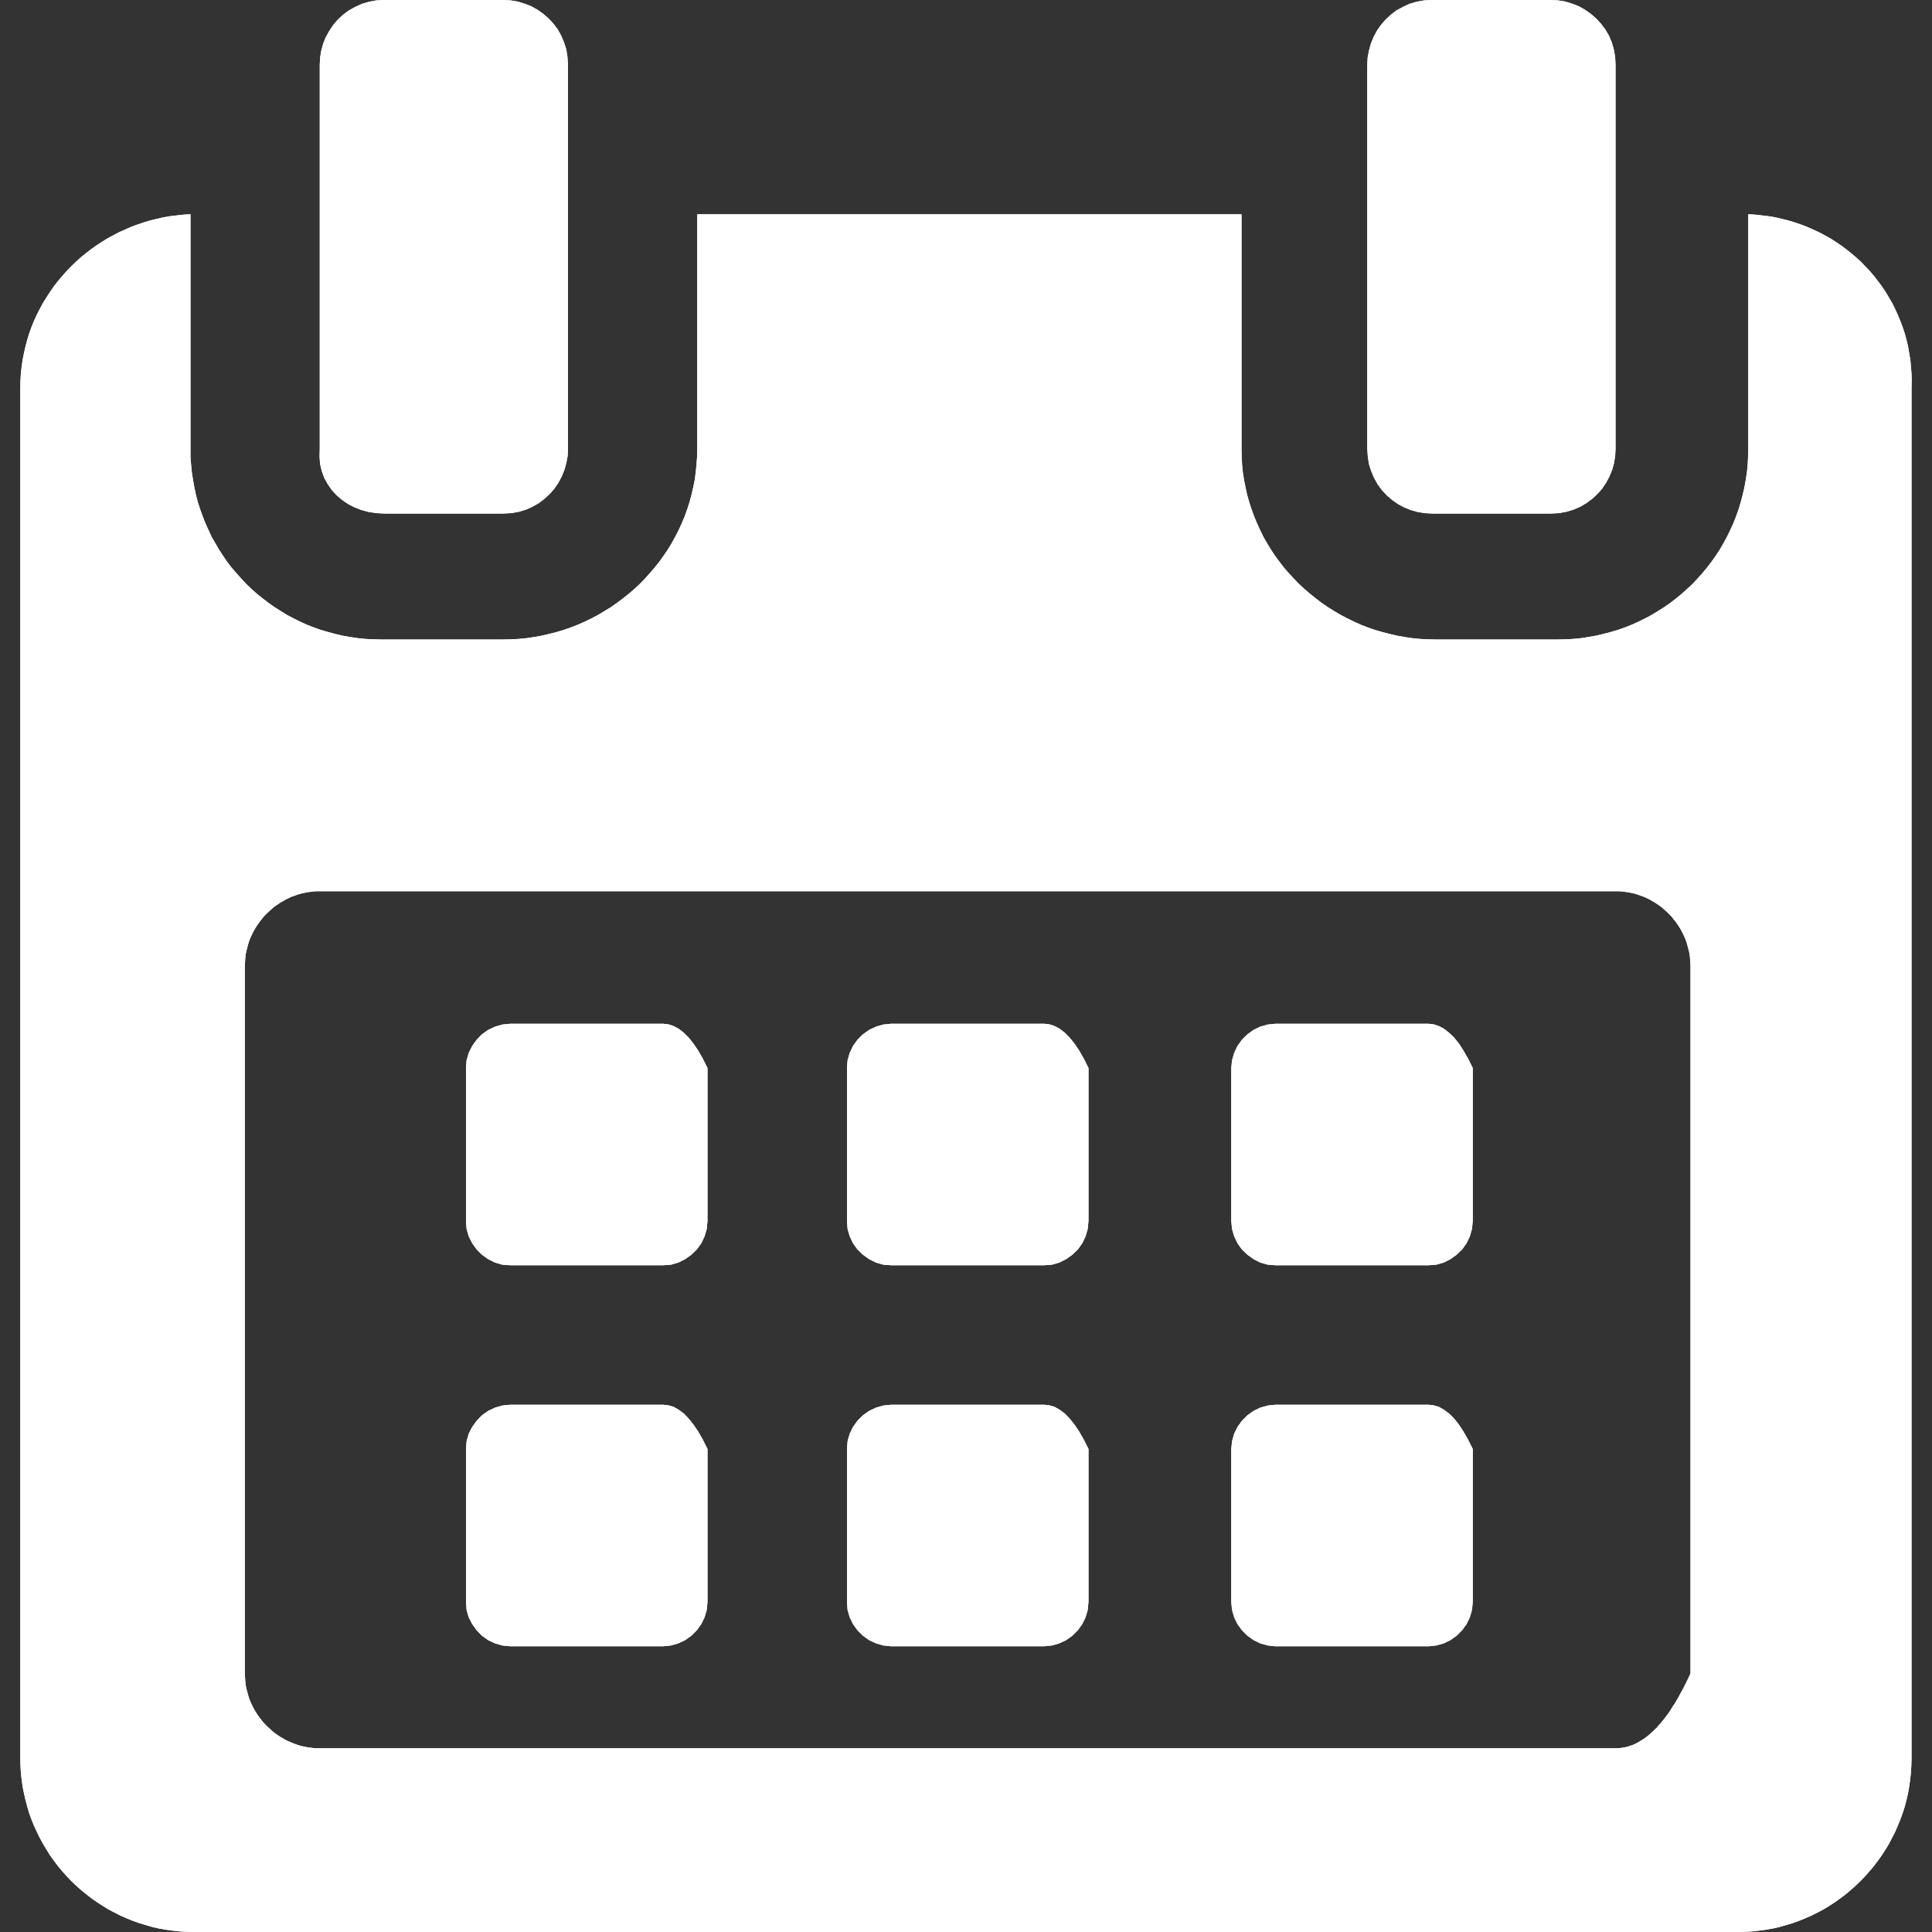 <?xml version="1.0" encoding="UTF-8" standalone="no"?>
<!DOCTYPE svg PUBLIC "-//W3C//DTD SVG 1.1//EN" "http://www.w3.org/Graphics/SVG/1.1/DTD/svg11.dtd">
<svg version="1.1" xmlns="http://www.w3.org/2000/svg" xmlns:xlink="http://www.w3.org/1999/xlink" preserveAspectRatio="xMidYMid meet" viewBox="0 0 100 100" width="100" height="100"><rect x="0" y="0" width="100" height="100" fill="#333333" stroke="none"/><defs><path d="M35.13 53.25L35.39 53.45L35.64 53.7L35.89 54.01L36.14 54.38L36.38 54.8L36.62 55.28L36.62 63.2L36.58 63.61L36.47 63.99L36.3 64.35L36.07 64.67L35.79 64.94L35.47 65.17L35.11 65.35L34.73 65.46L34.33 65.49L26.41 65.49L26 65.46L25.62 65.35L25.26 65.17L24.94 64.94L24.67 64.67L24.44 64.35L24.26 63.99L24.15 63.61L24.12 63.2L24.12 55.28L24.15 54.88L24.26 54.5L24.44 54.14L24.67 53.82L24.94 53.54L25.26 53.31L25.62 53.14L26 53.03L26.41 52.99L34.33 52.99L34.6 53.02L34.87 53.11L35.13 53.25Z" id="a71f8Pm3D"></path><path d="M35.13 53.25L35.39 53.45L35.64 53.7L35.89 54.01L36.14 54.38L36.38 54.8L36.62 55.28L36.62 63.2L36.58 63.61L36.47 63.99L36.3 64.35L36.07 64.67L35.79 64.94L35.47 65.17L35.11 65.35L34.73 65.46L34.33 65.49L26.41 65.49L26 65.46L25.62 65.35L25.26 65.17L24.94 64.94L24.67 64.67L24.44 64.35L24.26 63.99L24.15 63.61L24.12 63.2L24.12 55.28L24.15 54.88L24.26 54.5L24.44 54.14L24.67 53.82L24.94 53.54L25.26 53.31L25.62 53.14L26 53.03L26.41 52.99L34.33 52.99L34.6 53.02L34.87 53.11L35.13 53.25Z" id="i2eUrYcQs"></path><path d="M54.85 53.25L55.11 53.45L55.36 53.7L55.61 54.01L55.86 54.38L56.1 54.8L56.34 55.28L56.34 63.2L56.3 63.61L56.19 63.99L56.02 64.35L55.79 64.67L55.51 64.94L55.19 65.17L54.83 65.35L54.45 65.46L54.05 65.49L46.12 65.49L45.72 65.46L45.34 65.35L44.98 65.17L44.66 64.94L44.38 64.67L44.15 64.35L43.98 63.99L43.87 63.61L43.84 63.2L43.84 55.28L43.87 54.88L43.98 54.5L44.15 54.14L44.38 53.82L44.66 53.54L44.98 53.31L45.34 53.14L45.72 53.03L46.12 52.99L54.05 52.99L54.32 53.02L54.59 53.11L54.85 53.25Z" id="e8Xwn8pc2"></path><path d="M54.85 53.25L55.11 53.45L55.36 53.7L55.61 54.01L55.86 54.38L56.1 54.8L56.34 55.28L56.34 63.2L56.3 63.61L56.19 63.99L56.02 64.35L55.79 64.67L55.51 64.94L55.19 65.17L54.83 65.35L54.45 65.46L54.05 65.49L46.12 65.49L45.72 65.46L45.34 65.35L44.98 65.17L44.66 64.94L44.38 64.67L44.15 64.35L43.98 63.99L43.87 63.61L43.84 63.2L43.84 55.28L43.87 54.88L43.98 54.5L44.15 54.14L44.38 53.82L44.66 53.54L44.98 53.31L45.34 53.14L45.72 53.03L46.12 52.99L54.05 52.99L54.32 53.02L54.59 53.11L54.85 53.25Z" id="e36kgKsjkS"></path><path d="M74.74 53.25L75 53.45L75.26 53.7L75.51 54.01L75.75 54.38L75.99 54.8L76.23 55.28L76.23 63.2L76.19 63.61L76.08 63.99L75.91 64.35L75.68 64.67L75.4 64.94L75.08 65.17L74.73 65.35L74.34 65.46L73.94 65.49L66.02 65.49L65.62 65.46L65.23 65.35L64.88 65.17L64.56 64.94L64.28 64.67L64.05 64.35L63.88 63.99L63.77 63.61L63.73 63.2L63.73 55.28L63.77 54.88L63.88 54.5L64.05 54.14L64.28 53.82L64.56 53.54L64.88 53.31L65.23 53.14L65.62 53.03L66.02 52.99L73.94 52.99L74.21 53.02L74.48 53.11L74.74 53.25Z" id="d1J7ePmj2V"></path><path d="M74.74 53.25L75 53.45L75.26 53.7L75.51 54.01L75.75 54.38L75.99 54.8L76.23 55.28L76.23 63.2L76.19 63.61L76.08 63.99L75.91 64.35L75.68 64.67L75.4 64.94L75.08 65.17L74.73 65.35L74.34 65.46L73.94 65.49L66.02 65.49L65.62 65.46L65.23 65.35L64.88 65.17L64.56 64.94L64.28 64.67L64.05 64.35L63.88 63.99L63.77 63.61L63.73 63.2L63.73 55.28L63.77 54.88L63.88 54.5L64.05 54.14L64.28 53.82L64.56 53.54L64.88 53.31L65.23 53.14L65.62 53.03L66.02 52.99L73.94 52.99L74.21 53.02L74.48 53.11L74.74 53.25Z" id="f9fiMe46Wk"></path><path d="M35.13 72.97L35.39 73.16L35.64 73.42L35.89 73.73L36.14 74.1L36.38 74.52L36.62 75L36.62 82.92L36.58 83.33L36.47 83.71L36.3 84.06L36.07 84.38L35.79 84.66L35.47 84.89L35.11 85.06L34.73 85.17L34.33 85.21L26.41 85.21L26 85.17L25.62 85.06L25.26 84.89L24.94 84.66L24.67 84.38L24.44 84.06L24.26 83.71L24.15 83.33L24.12 82.92L24.12 75L24.15 74.6L24.26 74.21L24.44 73.86L24.67 73.54L24.94 73.26L25.26 73.03L25.62 72.86L26 72.75L26.41 72.71L34.33 72.71L34.6 72.74L34.87 72.82L35.13 72.97Z" id="c2GikTQC4"></path><path d="M35.13 72.97L35.39 73.16L35.64 73.42L35.89 73.73L36.14 74.1L36.38 74.52L36.62 75L36.62 82.92L36.58 83.33L36.47 83.71L36.3 84.06L36.07 84.38L35.79 84.66L35.47 84.89L35.11 85.06L34.73 85.17L34.33 85.21L26.41 85.21L26 85.17L25.62 85.06L25.26 84.89L24.94 84.66L24.67 84.38L24.44 84.06L24.26 83.71L24.15 83.33L24.12 82.92L24.12 75L24.15 74.6L24.26 74.21L24.44 73.86L24.67 73.54L24.94 73.26L25.26 73.03L25.62 72.86L26 72.75L26.41 72.71L34.33 72.71L34.6 72.74L34.87 72.82L35.13 72.97Z" id="f3M5Pdqen9"></path><path d="M54.85 72.97L55.11 73.16L55.36 73.42L55.61 73.73L55.86 74.1L56.1 74.52L56.34 75L56.34 82.92L56.3 83.33L56.19 83.71L56.02 84.06L55.79 84.38L55.51 84.66L55.19 84.89L54.83 85.06L54.45 85.17L54.05 85.21L46.12 85.21L45.72 85.17L45.34 85.06L44.98 84.89L44.66 84.66L44.38 84.38L44.15 84.06L43.98 83.71L43.87 83.33L43.84 82.92L43.84 75L43.87 74.6L43.98 74.21L44.15 73.86L44.38 73.54L44.66 73.26L44.98 73.03L45.34 72.86L45.72 72.75L46.12 72.71L54.05 72.71L54.32 72.74L54.59 72.82L54.85 72.97Z" id="b2zmRCiFA"></path><path d="M54.85 72.97L55.11 73.16L55.36 73.42L55.61 73.73L55.86 74.1L56.1 74.52L56.34 75L56.34 82.92L56.3 83.33L56.19 83.71L56.02 84.06L55.79 84.38L55.51 84.66L55.19 84.89L54.83 85.06L54.45 85.17L54.05 85.21L46.12 85.21L45.72 85.17L45.34 85.06L44.98 84.89L44.66 84.66L44.38 84.38L44.15 84.06L43.98 83.71L43.87 83.33L43.84 82.92L43.84 75L43.87 74.6L43.98 74.21L44.15 73.86L44.38 73.54L44.66 73.26L44.98 73.03L45.34 72.86L45.72 72.75L46.12 72.71L54.05 72.71L54.32 72.74L54.59 72.82L54.85 72.97Z" id="m7HQB88P4n"></path><path d="M74.74 72.97L75 73.16L75.26 73.42L75.51 73.73L75.75 74.1L75.99 74.52L76.23 75L76.23 82.92L76.19 83.33L76.08 83.71L75.91 84.06L75.68 84.38L75.4 84.66L75.08 84.89L74.73 85.06L74.34 85.17L73.94 85.21L66.02 85.21L65.62 85.17L65.23 85.06L64.88 84.89L64.56 84.66L64.28 84.38L64.05 84.06L63.88 83.71L63.77 83.33L63.73 82.92L63.73 75L63.77 74.6L63.88 74.21L64.05 73.86L64.28 73.54L64.56 73.26L64.88 73.03L65.23 72.86L65.62 72.75L66.02 72.71L73.94 72.71L74.21 72.74L74.48 72.82L74.74 72.97Z" id="b43YbXrIQI"></path><path d="M74.74 72.97L75 73.16L75.26 73.42L75.51 73.73L75.75 74.1L75.99 74.52L76.23 75L76.23 82.92L76.19 83.33L76.08 83.71L75.91 84.06L75.68 84.38L75.4 84.66L75.08 84.89L74.73 85.06L74.34 85.17L73.94 85.21L66.02 85.21L65.62 85.17L65.23 85.06L64.88 84.89L64.56 84.66L64.28 84.38L64.05 84.06L63.88 83.71L63.77 83.33L63.73 82.92L63.73 75L63.77 74.6L63.88 74.21L64.05 73.86L64.28 73.54L64.56 73.26L64.88 73.03L65.23 72.86L65.62 72.75L66.02 72.71L73.94 72.71L74.21 72.74L74.48 72.82L74.74 72.97Z" id="a1zY5JrqIy"></path><path d="M64.27 23.65L64.29 24.05L64.33 24.45L64.39 24.84L64.47 25.23L64.55 25.61L64.66 25.99L64.78 26.36L64.91 26.72L65.06 27.08L65.22 27.43L65.39 27.78L65.58 28.11L65.78 28.44L65.99 28.76L66.22 29.07L66.45 29.37L66.7 29.66L66.96 29.94L67.23 30.22L67.51 30.48L67.8 30.73L68.1 30.97L68.4 31.2L68.72 31.42L69.04 31.62L69.38 31.82L69.72 32L70.07 32.17L70.42 32.33L70.78 32.47L71.15 32.6L71.53 32.71L71.91 32.81L72.29 32.9L72.69 32.97L73.08 33.03L73.48 33.07L73.89 33.09L74.29 33.1L80.63 33.1L81.04 33.09L81.44 33.07L81.84 33.03L82.23 32.97L82.62 32.9L83 32.81L83.38 32.71L83.75 32.6L84.12 32.47L84.47 32.33L84.82 32.17L85.17 32L85.5 31.82L85.83 31.62L86.15 31.42L86.46 31.2L86.76 30.97L87.05 30.73L87.33 30.48L87.61 30.22L87.87 29.94L88.12 29.66L88.36 29.37L88.59 29.07L88.81 28.76L89.02 28.44L89.21 28.11L89.39 27.78L89.56 27.43L89.72 27.08L89.86 26.72L89.99 26.36L90.1 25.99L90.2 25.61L90.29 25.23L90.36 24.84L90.42 24.45L90.46 24.05L90.48 23.65L90.49 23.24L90.49 11.09L90.84 11.11L91.2 11.15L91.54 11.19L91.89 11.25L92.23 11.33L92.56 11.41L92.89 11.51L93.21 11.62L93.53 11.74L94.15 12.02L94.45 12.18L94.74 12.34L95.02 12.52L95.3 12.71L95.57 12.91L95.83 13.12L96.08 13.33L96.33 13.56L96.79 14.04L97.01 14.3L97.21 14.56L97.41 14.83L97.6 15.11L97.94 15.69L98.09 15.99L98.23 16.3L98.36 16.61L98.48 16.93L98.59 17.26L98.68 17.59L98.76 17.93L98.88 18.63L98.91 18.98L98.94 19.34L98.95 19.7L98.94 20.07L98.94 91.02L98.93 91.39L98.91 91.75L98.87 92.11L98.82 92.47L98.76 92.82L98.68 93.17L98.59 93.51L98.48 93.85L98.36 94.18L98.23 94.5L98.09 94.82L97.77 95.44L97.59 95.74L97.4 96.03L97.2 96.31L96.99 96.59L96.77 96.85L96.54 97.11L96.3 97.36L96.05 97.6L95.79 97.83L95.53 98.05L95.25 98.26L94.97 98.46L94.68 98.65L94.38 98.83L94.08 98.99L93.76 99.15L93.44 99.29L93.12 99.42L92.79 99.54L92.11 99.74L91.76 99.82L91.41 99.88L91.05 99.93L90.69 99.97L90.33 99.99L89.96 100L10.03 100L9.66 99.99L9.3 99.97L8.94 99.93L8.58 99.88L8.23 99.82L7.88 99.74L7.54 99.64L7.21 99.54L6.87 99.42L6.55 99.29L6.23 99.15L5.61 98.83L5.32 98.65L5.03 98.46L4.74 98.26L4.47 98.05L4.2 97.83L3.94 97.6L3.69 97.36L3.45 97.11L3.22 96.85L3 96.59L2.79 96.31L2.59 96.03L2.41 95.74L2.23 95.44L2.06 95.13L1.91 94.82L1.76 94.5L1.63 94.18L1.51 93.85L1.41 93.51L1.32 93.17L1.24 92.82L1.17 92.47L1.12 92.11L1.08 91.75L1.06 91.39L1.05 91.02L1.05 20.07L1.06 19.7L1.08 19.34L1.12 18.98L1.17 18.63L1.24 18.28L1.32 17.93L1.41 17.59L1.51 17.26L1.63 16.93L1.76 16.61L1.9 16.3L2.06 15.99L2.22 15.69L2.4 15.4L2.59 15.11L2.78 14.83L2.99 14.56L3.21 14.3L3.44 14.04L3.67 13.8L3.92 13.56L4.17 13.33L4.43 13.12L4.7 12.91L4.98 12.71L5.27 12.52L5.56 12.34L6.16 12.02L6.48 11.88L6.79 11.74L7.12 11.62L7.44 11.51L7.78 11.41L8.11 11.33L8.45 11.25L8.8 11.19L9.5 11.11L9.86 11.09L9.86 23.65L9.89 24.05L9.93 24.45L9.99 24.84L10.06 25.23L10.14 25.61L10.24 25.99L10.36 26.36L10.49 26.72L10.63 27.08L10.95 27.78L11.33 28.44L11.54 28.76L11.75 29.07L11.98 29.37L12.23 29.66L12.48 29.94L12.74 30.22L13.01 30.48L13.29 30.73L13.59 30.97L13.89 31.2L14.2 31.42L14.84 31.82L15.18 32L15.52 32.17L15.87 32.33L16.23 32.47L16.59 32.6L16.97 32.71L17.34 32.81L17.72 32.9L18.11 32.97L18.51 33.03L18.91 33.07L19.31 33.09L19.72 33.1L26.05 33.1L26.46 33.09L26.87 33.07L27.27 33.03L27.66 32.97L28.05 32.9L28.44 32.81L28.82 32.71L29.19 32.6L29.56 32.47L29.92 32.33L30.28 32.17L30.63 32L30.97 31.82L31.63 31.42L31.94 31.2L32.25 30.97L32.55 30.73L32.84 30.48L33.12 30.22L33.39 29.94L33.64 29.66L33.89 29.37L34.13 29.07L34.35 28.76L34.57 28.44L34.77 28.11L34.95 27.78L35.13 27.43L35.29 27.08L35.44 26.72L35.57 26.36L35.69 25.99L35.79 25.61L35.88 25.23L35.96 24.84L36.01 24.45L36.05 24.05L36.08 23.65L36.09 23.24L36.09 11.09L64.26 11.09L64.26 23.24L64.27 23.65ZM16.23 46.14L16.08 46.16L15.92 46.18L15.62 46.24L15.48 46.28L15.33 46.33L15.05 46.43L14.91 46.5L14.78 46.56L14.65 46.64L14.52 46.71L14.39 46.8L14.27 46.88L14.15 46.97L13.82 47.27L13.71 47.38L13.61 47.49L13.52 47.61L13.43 47.72L13.34 47.85L13.26 47.97L13.18 48.1L13.11 48.23L13.04 48.37L12.98 48.5L12.92 48.64L12.87 48.79L12.83 48.93L12.75 49.23L12.72 49.38L12.7 49.53L12.69 49.69L12.68 49.84L12.67 50L12.67 86.62L12.68 86.78L12.69 86.93L12.7 87.09L12.72 87.24L12.75 87.39L12.83 87.69L12.87 87.83L12.92 87.98L12.98 88.12L13.04 88.25L13.11 88.39L13.18 88.52L13.26 88.65L13.34 88.77L13.43 88.9L13.52 89.01L13.61 89.13L13.71 89.24L13.82 89.35L14.15 89.65L14.27 89.74L14.39 89.82L14.52 89.91L14.65 89.98L14.78 90.06L14.91 90.12L15.19 90.24L15.33 90.29L15.48 90.34L15.62 90.38L15.92 90.44L16.08 90.46L16.23 90.48L16.39 90.49L83.73 90.49L83.83 90.48L83.94 90.47L84.04 90.45L84.15 90.43L84.25 90.41L84.35 90.37L84.45 90.34L84.56 90.3L84.76 90.2L85.06 90.02L85.16 89.95L85.36 89.79L85.45 89.71L85.55 89.62L85.65 89.52L85.75 89.43L85.84 89.32L85.94 89.21L86.03 89.1L86.13 88.98L86.22 88.86L86.32 88.73L86.41 88.6L86.5 88.46L86.59 88.31L86.69 88.17L86.78 88.01L86.87 87.86L86.96 87.69L87.05 87.53L87.14 87.36L87.32 87L87.5 86.62L87.5 50L87.49 49.84L87.48 49.69L87.47 49.53L87.45 49.38L87.42 49.23L87.34 48.93L87.3 48.79L87.25 48.64L87.19 48.5L87.13 48.37L87.06 48.23L86.99 48.1L86.91 47.97L86.83 47.85L86.74 47.72L86.65 47.61L86.56 47.49L86.46 47.38L86.25 47.17L86.13 47.07L86.02 46.97L85.9 46.88L85.78 46.8L85.65 46.71L85.52 46.64L85.39 46.56L85.26 46.5L85.12 46.43L84.84 46.33L84.69 46.28L84.55 46.24L84.25 46.18L84.09 46.16L83.94 46.14L83.78 46.13L16.39 46.13L16.23 46.14Z" id="aRLjwW0d"></path><path d="M64.27 23.65L64.29 24.05L64.33 24.45L64.39 24.84L64.47 25.23L64.55 25.61L64.66 25.99L64.78 26.36L64.91 26.72L65.06 27.08L65.22 27.43L65.39 27.78L65.58 28.11L65.78 28.44L65.99 28.76L66.22 29.07L66.45 29.37L66.7 29.66L66.96 29.94L67.23 30.22L67.51 30.48L67.8 30.73L68.1 30.97L68.4 31.2L68.72 31.42L69.04 31.62L69.38 31.82L69.72 32L70.07 32.17L70.42 32.33L70.78 32.47L71.15 32.6L71.53 32.71L71.91 32.81L72.29 32.9L72.69 32.97L73.08 33.03L73.48 33.07L73.89 33.09L74.29 33.1L80.63 33.1L81.04 33.09L81.44 33.07L81.84 33.03L82.23 32.97L82.62 32.9L83 32.81L83.38 32.71L83.75 32.6L84.12 32.47L84.47 32.33L84.82 32.17L85.17 32L85.5 31.82L85.83 31.62L86.15 31.42L86.46 31.2L86.76 30.97L87.05 30.73L87.33 30.48L87.61 30.22L87.87 29.94L88.12 29.66L88.36 29.37L88.59 29.07L88.81 28.76L89.02 28.44L89.21 28.11L89.39 27.78L89.56 27.43L89.72 27.08L89.86 26.72L89.99 26.36L90.1 25.99L90.2 25.61L90.29 25.23L90.36 24.84L90.42 24.45L90.46 24.05L90.48 23.65L90.49 23.24L90.49 11.09L90.84 11.11L91.2 11.15L91.54 11.19L91.89 11.25L92.23 11.33L92.56 11.41L92.89 11.51L93.21 11.62L93.53 11.74L94.15 12.02L94.45 12.18L94.74 12.34L95.02 12.52L95.3 12.71L95.57 12.91L95.83 13.12L96.08 13.33L96.33 13.56L96.79 14.04L97.01 14.3L97.21 14.56L97.41 14.83L97.6 15.11L97.94 15.69L98.09 15.99L98.23 16.3L98.36 16.61L98.48 16.93L98.59 17.26L98.68 17.59L98.76 17.93L98.88 18.63L98.91 18.98L98.94 19.34L98.95 19.7L98.94 20.07L98.94 91.02L98.93 91.39L98.91 91.75L98.87 92.11L98.82 92.47L98.76 92.82L98.68 93.17L98.59 93.51L98.48 93.85L98.36 94.18L98.23 94.5L98.09 94.82L97.77 95.44L97.59 95.74L97.4 96.03L97.2 96.31L96.99 96.59L96.77 96.85L96.54 97.11L96.3 97.36L96.05 97.6L95.79 97.83L95.53 98.05L95.25 98.26L94.97 98.46L94.68 98.65L94.38 98.83L94.08 98.99L93.76 99.15L93.44 99.29L93.12 99.42L92.79 99.54L92.11 99.74L91.76 99.82L91.41 99.88L91.05 99.93L90.69 99.97L90.33 99.99L89.96 100L10.03 100L9.66 99.99L9.3 99.97L8.94 99.93L8.58 99.88L8.23 99.82L7.88 99.74L7.54 99.64L7.21 99.54L6.87 99.42L6.55 99.29L6.23 99.15L5.61 98.83L5.32 98.65L5.03 98.46L4.74 98.26L4.47 98.05L4.2 97.83L3.94 97.6L3.69 97.36L3.45 97.11L3.22 96.85L3 96.59L2.79 96.31L2.59 96.03L2.41 95.74L2.23 95.44L2.06 95.13L1.91 94.82L1.76 94.5L1.63 94.18L1.51 93.85L1.41 93.51L1.32 93.17L1.24 92.82L1.17 92.47L1.12 92.11L1.08 91.75L1.06 91.39L1.05 91.02L1.05 20.07L1.06 19.7L1.08 19.34L1.12 18.98L1.17 18.63L1.24 18.28L1.32 17.93L1.41 17.59L1.51 17.26L1.63 16.93L1.76 16.61L1.9 16.3L2.06 15.99L2.22 15.69L2.4 15.4L2.59 15.11L2.78 14.83L2.99 14.56L3.21 14.3L3.44 14.04L3.67 13.8L3.92 13.56L4.17 13.33L4.43 13.12L4.7 12.91L4.98 12.71L5.27 12.52L5.56 12.34L6.16 12.02L6.48 11.88L6.79 11.74L7.12 11.62L7.44 11.51L7.78 11.41L8.11 11.33L8.45 11.25L8.8 11.19L9.5 11.11L9.86 11.09L9.86 23.65L9.89 24.05L9.93 24.45L9.99 24.84L10.06 25.23L10.14 25.61L10.24 25.99L10.36 26.36L10.49 26.72L10.63 27.08L10.95 27.78L11.33 28.44L11.54 28.76L11.75 29.07L11.98 29.37L12.23 29.66L12.48 29.94L12.74 30.22L13.01 30.48L13.29 30.73L13.59 30.97L13.89 31.2L14.2 31.42L14.84 31.82L15.18 32L15.52 32.17L15.87 32.33L16.23 32.47L16.59 32.6L16.97 32.71L17.34 32.81L17.72 32.9L18.11 32.97L18.51 33.03L18.91 33.07L19.31 33.09L19.72 33.1L26.05 33.1L26.46 33.09L26.87 33.07L27.27 33.03L27.66 32.97L28.05 32.9L28.44 32.81L28.82 32.71L29.19 32.6L29.56 32.47L29.92 32.33L30.28 32.17L30.63 32L30.97 31.82L31.63 31.42L31.94 31.2L32.25 30.97L32.55 30.73L32.84 30.48L33.12 30.22L33.39 29.94L33.64 29.66L33.89 29.37L34.13 29.07L34.35 28.76L34.57 28.44L34.77 28.11L34.95 27.78L35.13 27.43L35.29 27.08L35.44 26.72L35.57 26.36L35.69 25.99L35.79 25.61L35.88 25.23L35.96 24.84L36.01 24.45L36.05 24.05L36.08 23.65L36.09 23.24L36.09 11.09L64.26 11.09L64.26 23.24L64.27 23.65ZM16.23 46.14L16.08 46.16L15.92 46.18L15.62 46.24L15.48 46.28L15.33 46.33L15.05 46.43L14.91 46.5L14.78 46.56L14.65 46.64L14.52 46.71L14.39 46.8L14.27 46.88L14.15 46.97L13.82 47.27L13.71 47.38L13.61 47.49L13.52 47.61L13.43 47.72L13.34 47.85L13.26 47.97L13.18 48.1L13.11 48.23L13.04 48.37L12.98 48.5L12.92 48.64L12.87 48.79L12.83 48.93L12.75 49.23L12.72 49.38L12.7 49.53L12.69 49.69L12.68 49.84L12.67 50L12.67 86.62L12.68 86.78L12.69 86.93L12.7 87.09L12.72 87.24L12.75 87.39L12.83 87.69L12.87 87.83L12.92 87.98L12.98 88.12L13.04 88.25L13.11 88.39L13.18 88.52L13.26 88.65L13.34 88.77L13.43 88.9L13.52 89.01L13.61 89.13L13.71 89.24L13.82 89.35L14.15 89.65L14.27 89.74L14.39 89.82L14.52 89.91L14.65 89.98L14.78 90.06L14.91 90.12L15.19 90.24L15.33 90.29L15.48 90.34L15.62 90.38L15.92 90.44L16.08 90.46L16.23 90.48L16.39 90.49L83.73 90.49L83.83 90.48L83.94 90.47L84.04 90.45L84.15 90.43L84.25 90.41L84.35 90.37L84.45 90.34L84.56 90.3L84.76 90.2L85.06 90.02L85.16 89.95L85.36 89.79L85.45 89.71L85.55 89.62L85.65 89.52L85.75 89.43L85.84 89.32L85.94 89.21L86.03 89.1L86.13 88.98L86.22 88.86L86.32 88.73L86.41 88.6L86.5 88.46L86.59 88.31L86.69 88.17L86.78 88.01L86.87 87.86L86.96 87.69L87.05 87.53L87.14 87.36L87.32 87L87.5 86.62L87.5 50L87.49 49.84L87.48 49.69L87.47 49.53L87.45 49.38L87.42 49.23L87.34 48.93L87.3 48.79L87.25 48.64L87.19 48.5L87.13 48.37L87.06 48.23L86.99 48.1L86.91 47.97L86.83 47.85L86.74 47.72L86.65 47.61L86.56 47.49L86.46 47.38L86.25 47.17L86.13 47.07L86.02 46.97L85.9 46.88L85.78 46.8L85.65 46.71L85.52 46.64L85.39 46.56L85.26 46.5L85.12 46.43L84.84 46.33L84.69 46.28L84.55 46.24L84.25 46.18L84.09 46.16L83.94 46.14L83.78 46.13L16.39 46.13L16.23 46.14Z" id="bakQZUvIW1"></path><path d="M27.15 0.19L27.49 0.32L27.81 0.5L28.11 0.71L28.39 0.95L28.64 1.22L28.86 1.51L29.04 1.83L29.19 2.18L29.31 2.55L29.37 2.94L29.4 3.35L29.4 23.24L29.38 23.61L29.31 23.98L29.21 24.33L29.07 24.67L28.9 24.99L28.69 25.3L28.45 25.57L28.18 25.82L27.89 26.04L27.56 26.23L27.22 26.38L26.85 26.49L26.46 26.56L26.05 26.58L19.89 26.58L19.48 26.56L19.09 26.5L18.71 26.4L18.35 26.26L18.02 26.09L17.71 25.88L17.43 25.64L17.18 25.37L16.97 25.07L16.79 24.75L16.66 24.4L16.57 24.03L16.54 23.65L16.55 23.24L16.55 3.35L16.57 2.97L16.63 2.61L16.73 2.25L16.87 1.91L17.05 1.59L17.25 1.29L17.49 1.01L17.76 0.76L18.06 0.54L18.38 0.36L18.73 0.2L19.1 0.09L19.48 0.02L19.89 0L26.05 0L26.43 0.02L26.79 0.08L27.15 0.19Z" id="c5tMWQgj3z"></path><path d="M27.15 0.19L27.49 0.32L27.81 0.5L28.11 0.71L28.39 0.95L28.64 1.22L28.86 1.51L29.04 1.83L29.19 2.18L29.31 2.55L29.37 2.94L29.4 3.35L29.4 23.24L29.38 23.61L29.31 23.98L29.21 24.33L29.07 24.67L28.9 24.99L28.69 25.3L28.45 25.57L28.18 25.82L27.89 26.04L27.56 26.23L27.22 26.38L26.85 26.49L26.46 26.56L26.05 26.58L19.89 26.58L19.48 26.56L19.09 26.5L18.71 26.4L18.35 26.26L18.02 26.09L17.71 25.88L17.43 25.64L17.18 25.37L16.97 25.07L16.79 24.75L16.66 24.4L16.57 24.03L16.54 23.65L16.55 23.24L16.55 3.35L16.57 2.97L16.63 2.61L16.73 2.25L16.87 1.91L17.05 1.59L17.25 1.29L17.49 1.01L17.76 0.76L18.06 0.54L18.38 0.36L18.73 0.2L19.1 0.09L19.48 0.02L19.89 0L26.05 0L26.43 0.02L26.79 0.08L27.15 0.19Z" id="adaM8T6Bw"></path><path d="M81.37 0.19L81.71 0.32L82.03 0.5L82.33 0.71L82.61 0.95L82.86 1.22L83.08 1.51L83.27 1.83L83.42 2.18L83.53 2.55L83.6 2.94L83.62 3.35L83.62 23.24L83.6 23.61L83.54 23.98L83.44 24.33L83.3 24.67L83.13 24.99L82.92 25.3L82.68 25.57L82.41 25.82L82.11 26.04L81.79 26.23L81.44 26.38L81.07 26.49L80.69 26.56L80.28 26.58L74.12 26.58L73.74 26.56L73.38 26.5L73.02 26.4L72.68 26.26L72.36 26.09L72.06 25.88L71.78 25.64L71.53 25.37L71.31 25.07L71.13 24.75L70.98 24.4L70.86 24.03L70.8 23.65L70.77 23.24L70.77 3.35L70.79 2.97L70.86 2.61L70.96 2.25L71.1 1.91L71.27 1.59L71.48 1.29L71.72 1.01L71.99 0.76L72.28 0.54L72.61 0.36L72.95 0.2L73.32 0.09L73.71 0.02L74.12 0L80.28 0L80.65 0.02L81.02 0.08L81.37 0.19Z" id="bbvyjY1rB"></path><path d="M81.37 0.19L81.71 0.32L82.03 0.5L82.33 0.71L82.61 0.95L82.86 1.22L83.08 1.51L83.27 1.83L83.42 2.18L83.53 2.55L83.6 2.94L83.62 3.35L83.62 23.24L83.6 23.61L83.54 23.98L83.44 24.33L83.3 24.67L83.13 24.99L82.92 25.3L82.68 25.57L82.41 25.82L82.11 26.04L81.79 26.23L81.44 26.38L81.07 26.49L80.69 26.56L80.28 26.58L74.12 26.58L73.74 26.56L73.38 26.5L73.02 26.4L72.68 26.26L72.36 26.09L72.06 25.88L71.78 25.64L71.53 25.37L71.31 25.07L71.13 24.75L70.98 24.4L70.86 24.03L70.8 23.65L70.77 23.24L70.77 3.35L70.79 2.97L70.86 2.61L70.96 2.25L71.1 1.91L71.27 1.59L71.48 1.29L71.72 1.01L71.99 0.76L72.28 0.54L72.61 0.36L72.95 0.2L73.32 0.09L73.71 0.02L74.12 0L80.28 0L80.65 0.02L81.02 0.08L81.37 0.19Z" id="d2UbBeBPiy"></path></defs><g><g><g><use xlink:href="#a71f8Pm3D" opacity="1" fill="#ffffff" fill-opacity="1"></use><g><use xlink:href="#a71f8Pm3D" opacity="1" fill-opacity="0" stroke="#000000" stroke-width="1" stroke-opacity="0"></use></g></g><g><use xlink:href="#i2eUrYcQs" opacity="1" fill="#ffffff" fill-opacity="1"></use><g><use xlink:href="#i2eUrYcQs" opacity="1" fill-opacity="0" stroke="#000000" stroke-width="1" stroke-opacity="0"></use></g></g><g><use xlink:href="#e8Xwn8pc2" opacity="1" fill="#ffffff" fill-opacity="1"></use><g><use xlink:href="#e8Xwn8pc2" opacity="1" fill-opacity="0" stroke="#000000" stroke-width="1" stroke-opacity="0"></use></g></g><g><use xlink:href="#e36kgKsjkS" opacity="1" fill="#ffffff" fill-opacity="1"></use><g><use xlink:href="#e36kgKsjkS" opacity="1" fill-opacity="0" stroke="#000000" stroke-width="1" stroke-opacity="0"></use></g></g><g><use xlink:href="#d1J7ePmj2V" opacity="1" fill="#ffffff" fill-opacity="1"></use><g><use xlink:href="#d1J7ePmj2V" opacity="1" fill-opacity="0" stroke="#000000" stroke-width="1" stroke-opacity="0"></use></g></g><g><use xlink:href="#f9fiMe46Wk" opacity="1" fill="#ffffff" fill-opacity="1"></use><g><use xlink:href="#f9fiMe46Wk" opacity="1" fill-opacity="0" stroke="#000000" stroke-width="1" stroke-opacity="0"></use></g></g><g><use xlink:href="#c2GikTQC4" opacity="1" fill="#ffffff" fill-opacity="1"></use><g><use xlink:href="#c2GikTQC4" opacity="1" fill-opacity="0" stroke="#000000" stroke-width="1" stroke-opacity="0"></use></g></g><g><use xlink:href="#f3M5Pdqen9" opacity="1" fill="#ffffff" fill-opacity="1"></use><g><use xlink:href="#f3M5Pdqen9" opacity="1" fill-opacity="0" stroke="#000000" stroke-width="1" stroke-opacity="0"></use></g></g><g><use xlink:href="#b2zmRCiFA" opacity="1" fill="#ffffff" fill-opacity="1"></use><g><use xlink:href="#b2zmRCiFA" opacity="1" fill-opacity="0" stroke="#000000" stroke-width="1" stroke-opacity="0"></use></g></g><g><use xlink:href="#m7HQB88P4n" opacity="1" fill="#ffffff" fill-opacity="1"></use><g><use xlink:href="#m7HQB88P4n" opacity="1" fill-opacity="0" stroke="#000000" stroke-width="1" stroke-opacity="0"></use></g></g><g><use xlink:href="#b43YbXrIQI" opacity="1" fill="#ffffff" fill-opacity="1"></use><g><use xlink:href="#b43YbXrIQI" opacity="1" fill-opacity="0" stroke="#000000" stroke-width="1" stroke-opacity="0"></use></g></g><g><use xlink:href="#a1zY5JrqIy" opacity="1" fill="#ffffff" fill-opacity="1"></use><g><use xlink:href="#a1zY5JrqIy" opacity="1" fill-opacity="0" stroke="#000000" stroke-width="1" stroke-opacity="0"></use></g></g><g><use xlink:href="#aRLjwW0d" opacity="1" fill="#ffffff" fill-opacity="1"></use><g><use xlink:href="#aRLjwW0d" opacity="1" fill-opacity="0" stroke="#000000" stroke-width="1" stroke-opacity="0"></use></g></g><g><use xlink:href="#bakQZUvIW1" opacity="1" fill="#ffffff" fill-opacity="1"></use><g><use xlink:href="#bakQZUvIW1" opacity="1" fill-opacity="0" stroke="#000000" stroke-width="1" stroke-opacity="0"></use></g></g><g><use xlink:href="#c5tMWQgj3z" opacity="1" fill="#ffffff" fill-opacity="1"></use><g><use xlink:href="#c5tMWQgj3z" opacity="1" fill-opacity="0" stroke="#000000" stroke-width="1" stroke-opacity="0"></use></g></g><g><use xlink:href="#adaM8T6Bw" opacity="1" fill="#ffffff" fill-opacity="1"></use><g><use xlink:href="#adaM8T6Bw" opacity="1" fill-opacity="0" stroke="#000000" stroke-width="1" stroke-opacity="0"></use></g></g><g><use xlink:href="#bbvyjY1rB" opacity="1" fill="#ffffff" fill-opacity="1"></use><g><use xlink:href="#bbvyjY1rB" opacity="1" fill-opacity="0" stroke="#000000" stroke-width="1" stroke-opacity="0"></use></g></g><g><use xlink:href="#d2UbBeBPiy" opacity="1" fill="#ffffff" fill-opacity="1"></use><g><use xlink:href="#d2UbBeBPiy" opacity="1" fill-opacity="0" stroke="#000000" stroke-width="1" stroke-opacity="0"></use></g></g></g></g></svg>